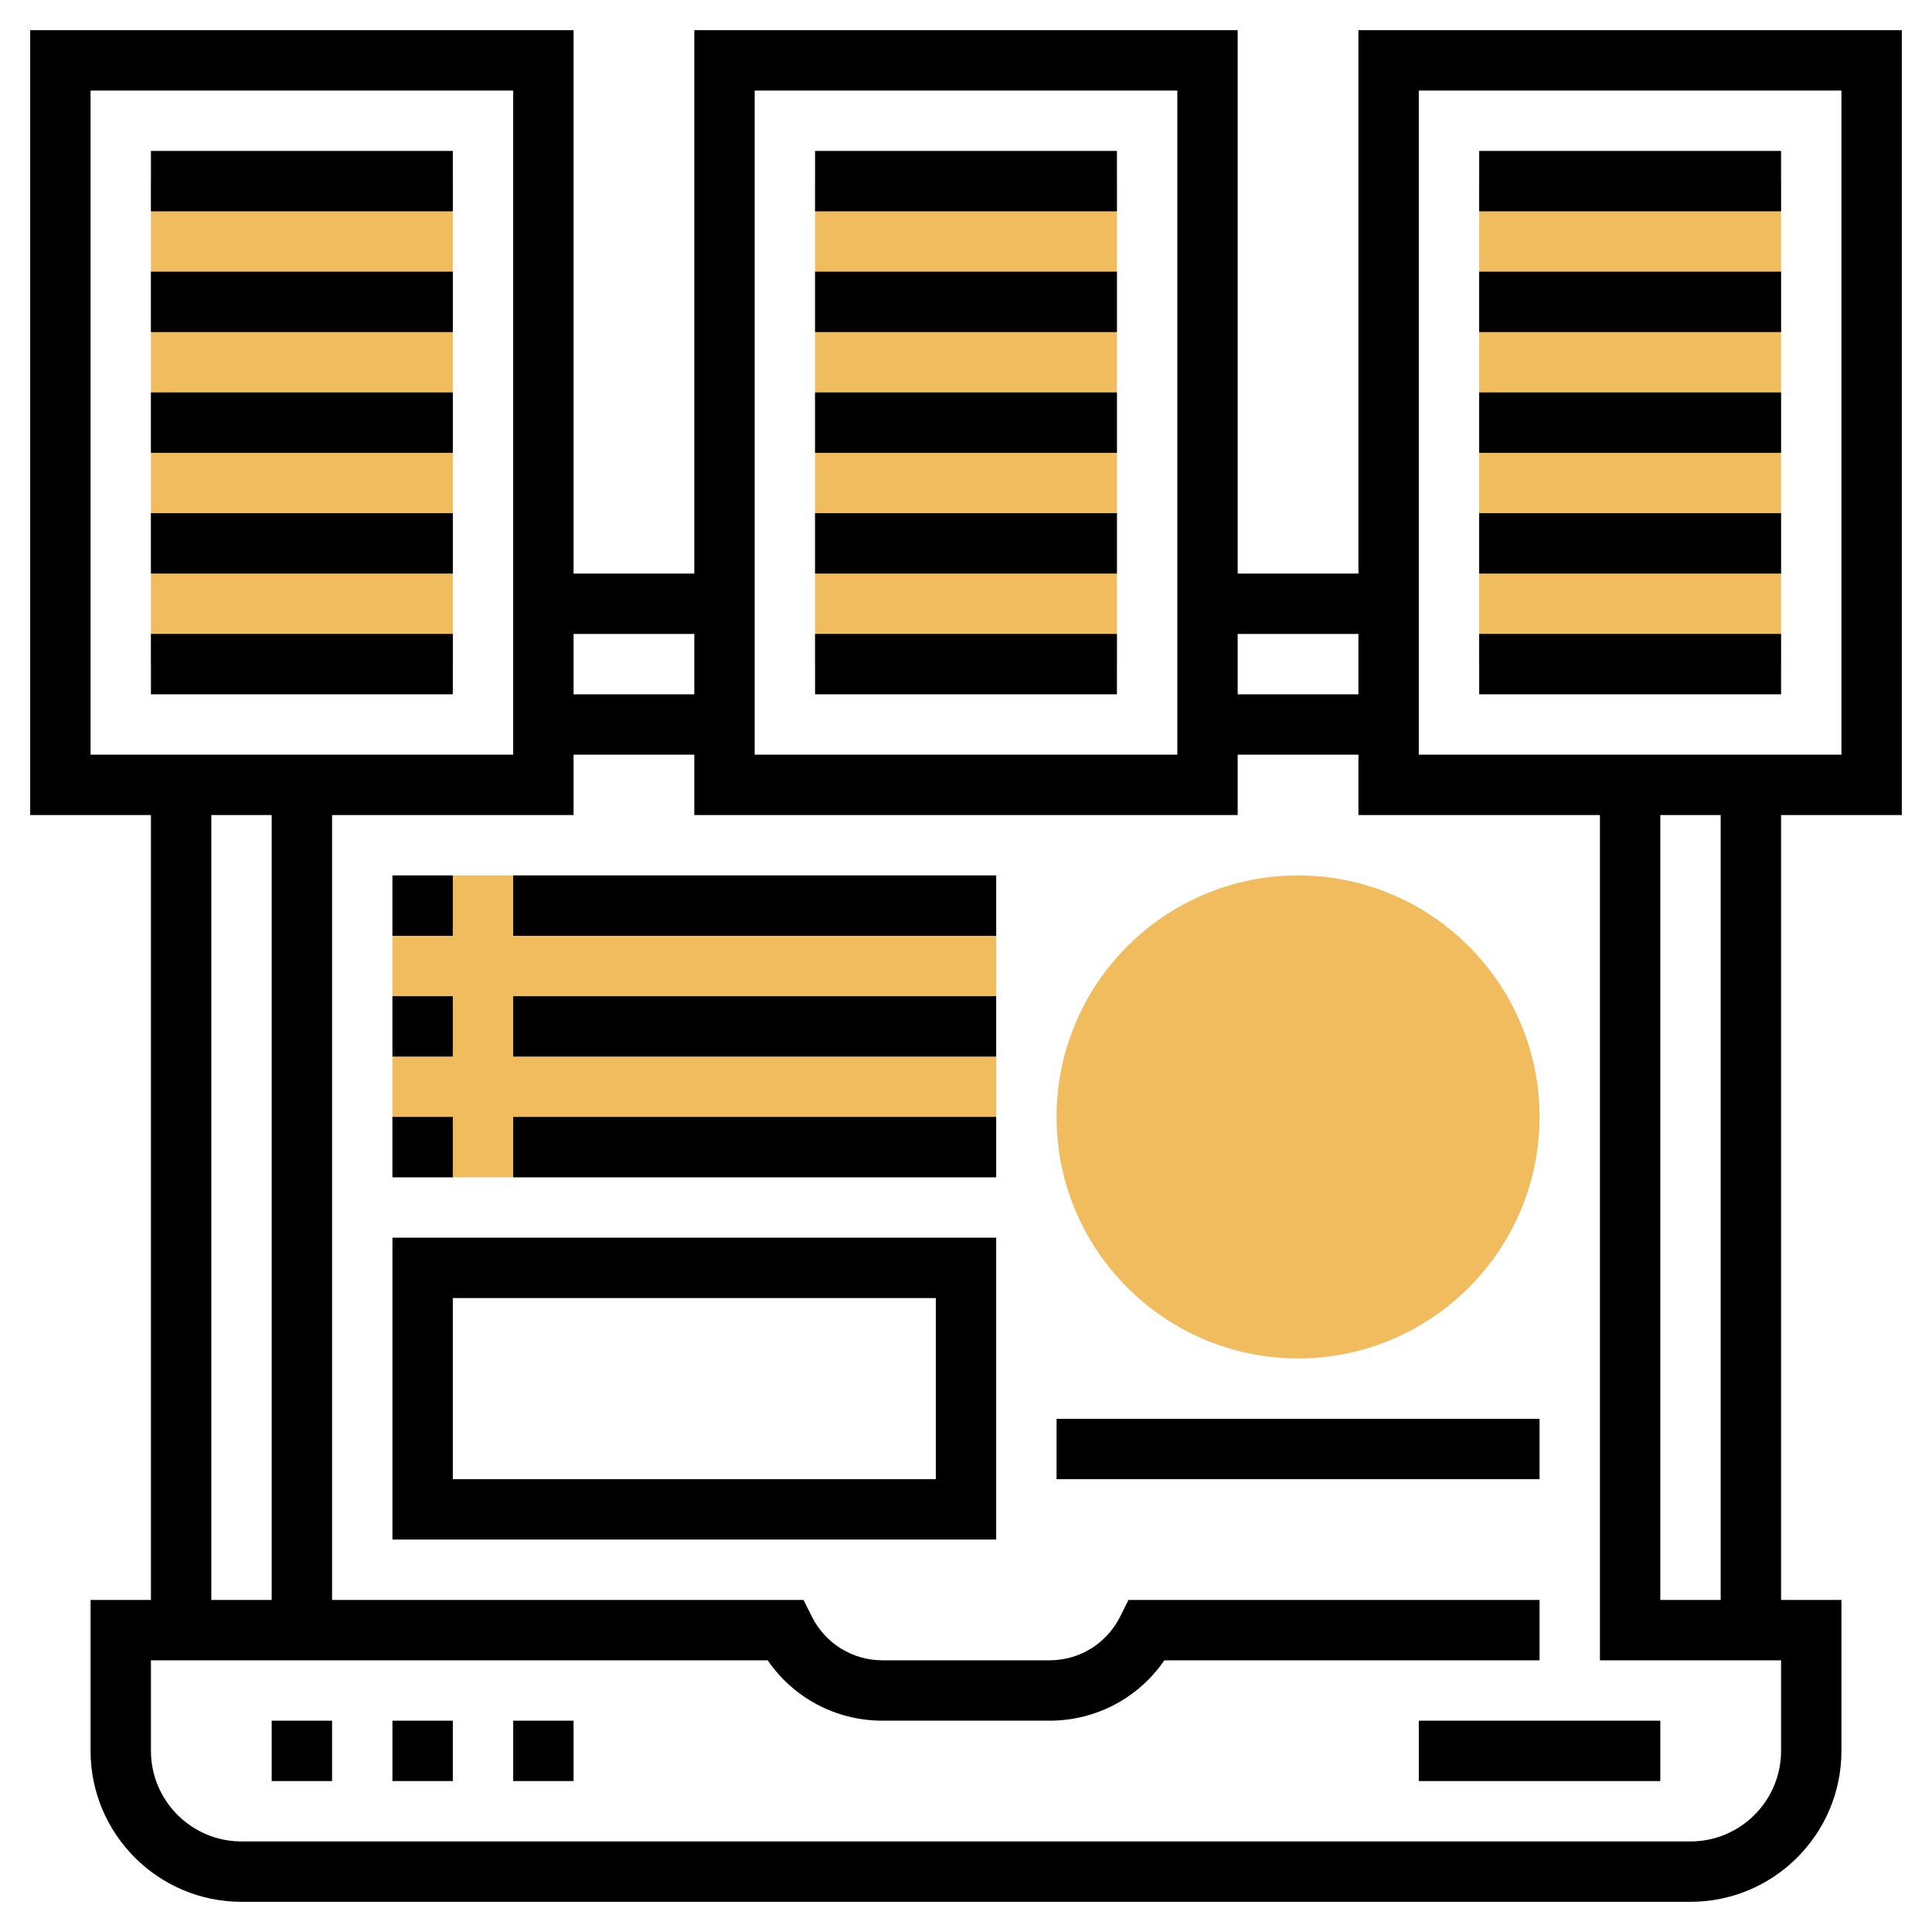 <?xml version="1.0" encoding="iso-8859-1"?>
<!-- Generator: Adobe Illustrator 22.1.0, SVG Export Plug-In . SVG Version: 6.00 Build 0)  -->
<svg xmlns="http://www.w3.org/2000/svg" xmlns:xlink="http://www.w3.org/1999/xlink" version="1.1" id="Layer_1_1_" x="0px" y="0px" viewBox="0 0 64 64" style="enable-background:new 0 0 64 64;" xml:space="preserve" width="512" height="512">
<g>
	<rect x="13" y="29" style="fill:#F0BC5E;" width="20" height="10"/>
	<rect x="5" y="6" style="fill:#F0BC5E;" width="10" height="16"/>
	<rect x="27" y="6" style="fill:#F0BC5E;" width="10" height="16"/>
	<rect x="49" y="6" style="fill:#F0BC5E;" width="10" height="16"/>
	<g>
		<path style="fill:#F0BC5E;" d="M43,45c-4.411,0-8-3.589-8-8s3.589-8,8-8s8,3.589,8,8S47.411,45,43,45z"/>
	</g>
	<g>
		<rect x="9" y="57" width="2" height="2"/>
		<rect x="13" y="57" width="2" height="2"/>
		<rect x="17" y="57" width="2" height="2"/>
		<rect x="47" y="57" width="8" height="2"/>
		<path d="M63,27V1H45v18h-4V1H23v18h-4V1H1v26h4v26H3v5c0,2.757,2.243,5,5,5h48c2.757,0,5-2.243,5-5v-5h-2V27H63z M47,3h14v22H47V3    z M45,21v2h-4v-2H45z M25,3h14v22H25V3z M23,21v2h-4v-2H23z M3,3h14v22H3V3z M7,27h2v26H7V27z M59,58c0,1.654-1.346,3-3,3H8    c-1.654,0-3-1.346-3-3v-3h20.431c0.854,1.247,2.262,2,3.806,2h5.527c1.544,0,2.951-0.753,3.806-2H51v-2H37.382l-0.276,0.553    C36.659,54.445,35.762,55,34.764,55h-5.527c-0.998,0-1.896-0.555-2.342-1.447L26.618,53H11V27h8v-2h4v2h18v-2h4v2h8v28h6V58z     M57,53h-2V27h2V53z"/>
		<rect x="5" y="5" width="10" height="2"/>
		<rect x="5" y="9" width="10" height="2"/>
		<rect x="5" y="13" width="10" height="2"/>
		<rect x="5" y="17" width="10" height="2"/>
		<rect x="5" y="21" width="10" height="2"/>
		<rect x="27" y="5" width="10" height="2"/>
		<rect x="27" y="9" width="10" height="2"/>
		<rect x="27" y="13" width="10" height="2"/>
		<rect x="27" y="17" width="10" height="2"/>
		<rect x="27" y="21" width="10" height="2"/>
		<rect x="49" y="5" width="10" height="2"/>
		<rect x="49" y="9" width="10" height="2"/>
		<rect x="49" y="13" width="10" height="2"/>
		<rect x="49" y="17" width="10" height="2"/>
		<rect x="49" y="21" width="10" height="2"/>
		<rect x="13" y="29" width="2" height="2"/>
		<rect x="17" y="29" width="16" height="2"/>
		<rect x="13" y="33" width="2" height="2"/>
		<rect x="17" y="33" width="16" height="2"/>
		<rect x="13" y="37" width="2" height="2"/>
		<rect x="17" y="37" width="16" height="2"/>
		<path d="M13,51h20V41H13V51z M15,43h16v6H15V43z"/>
		<rect x="35" y="47" width="16" height="2"/>
	</g>
</g>
</svg>

